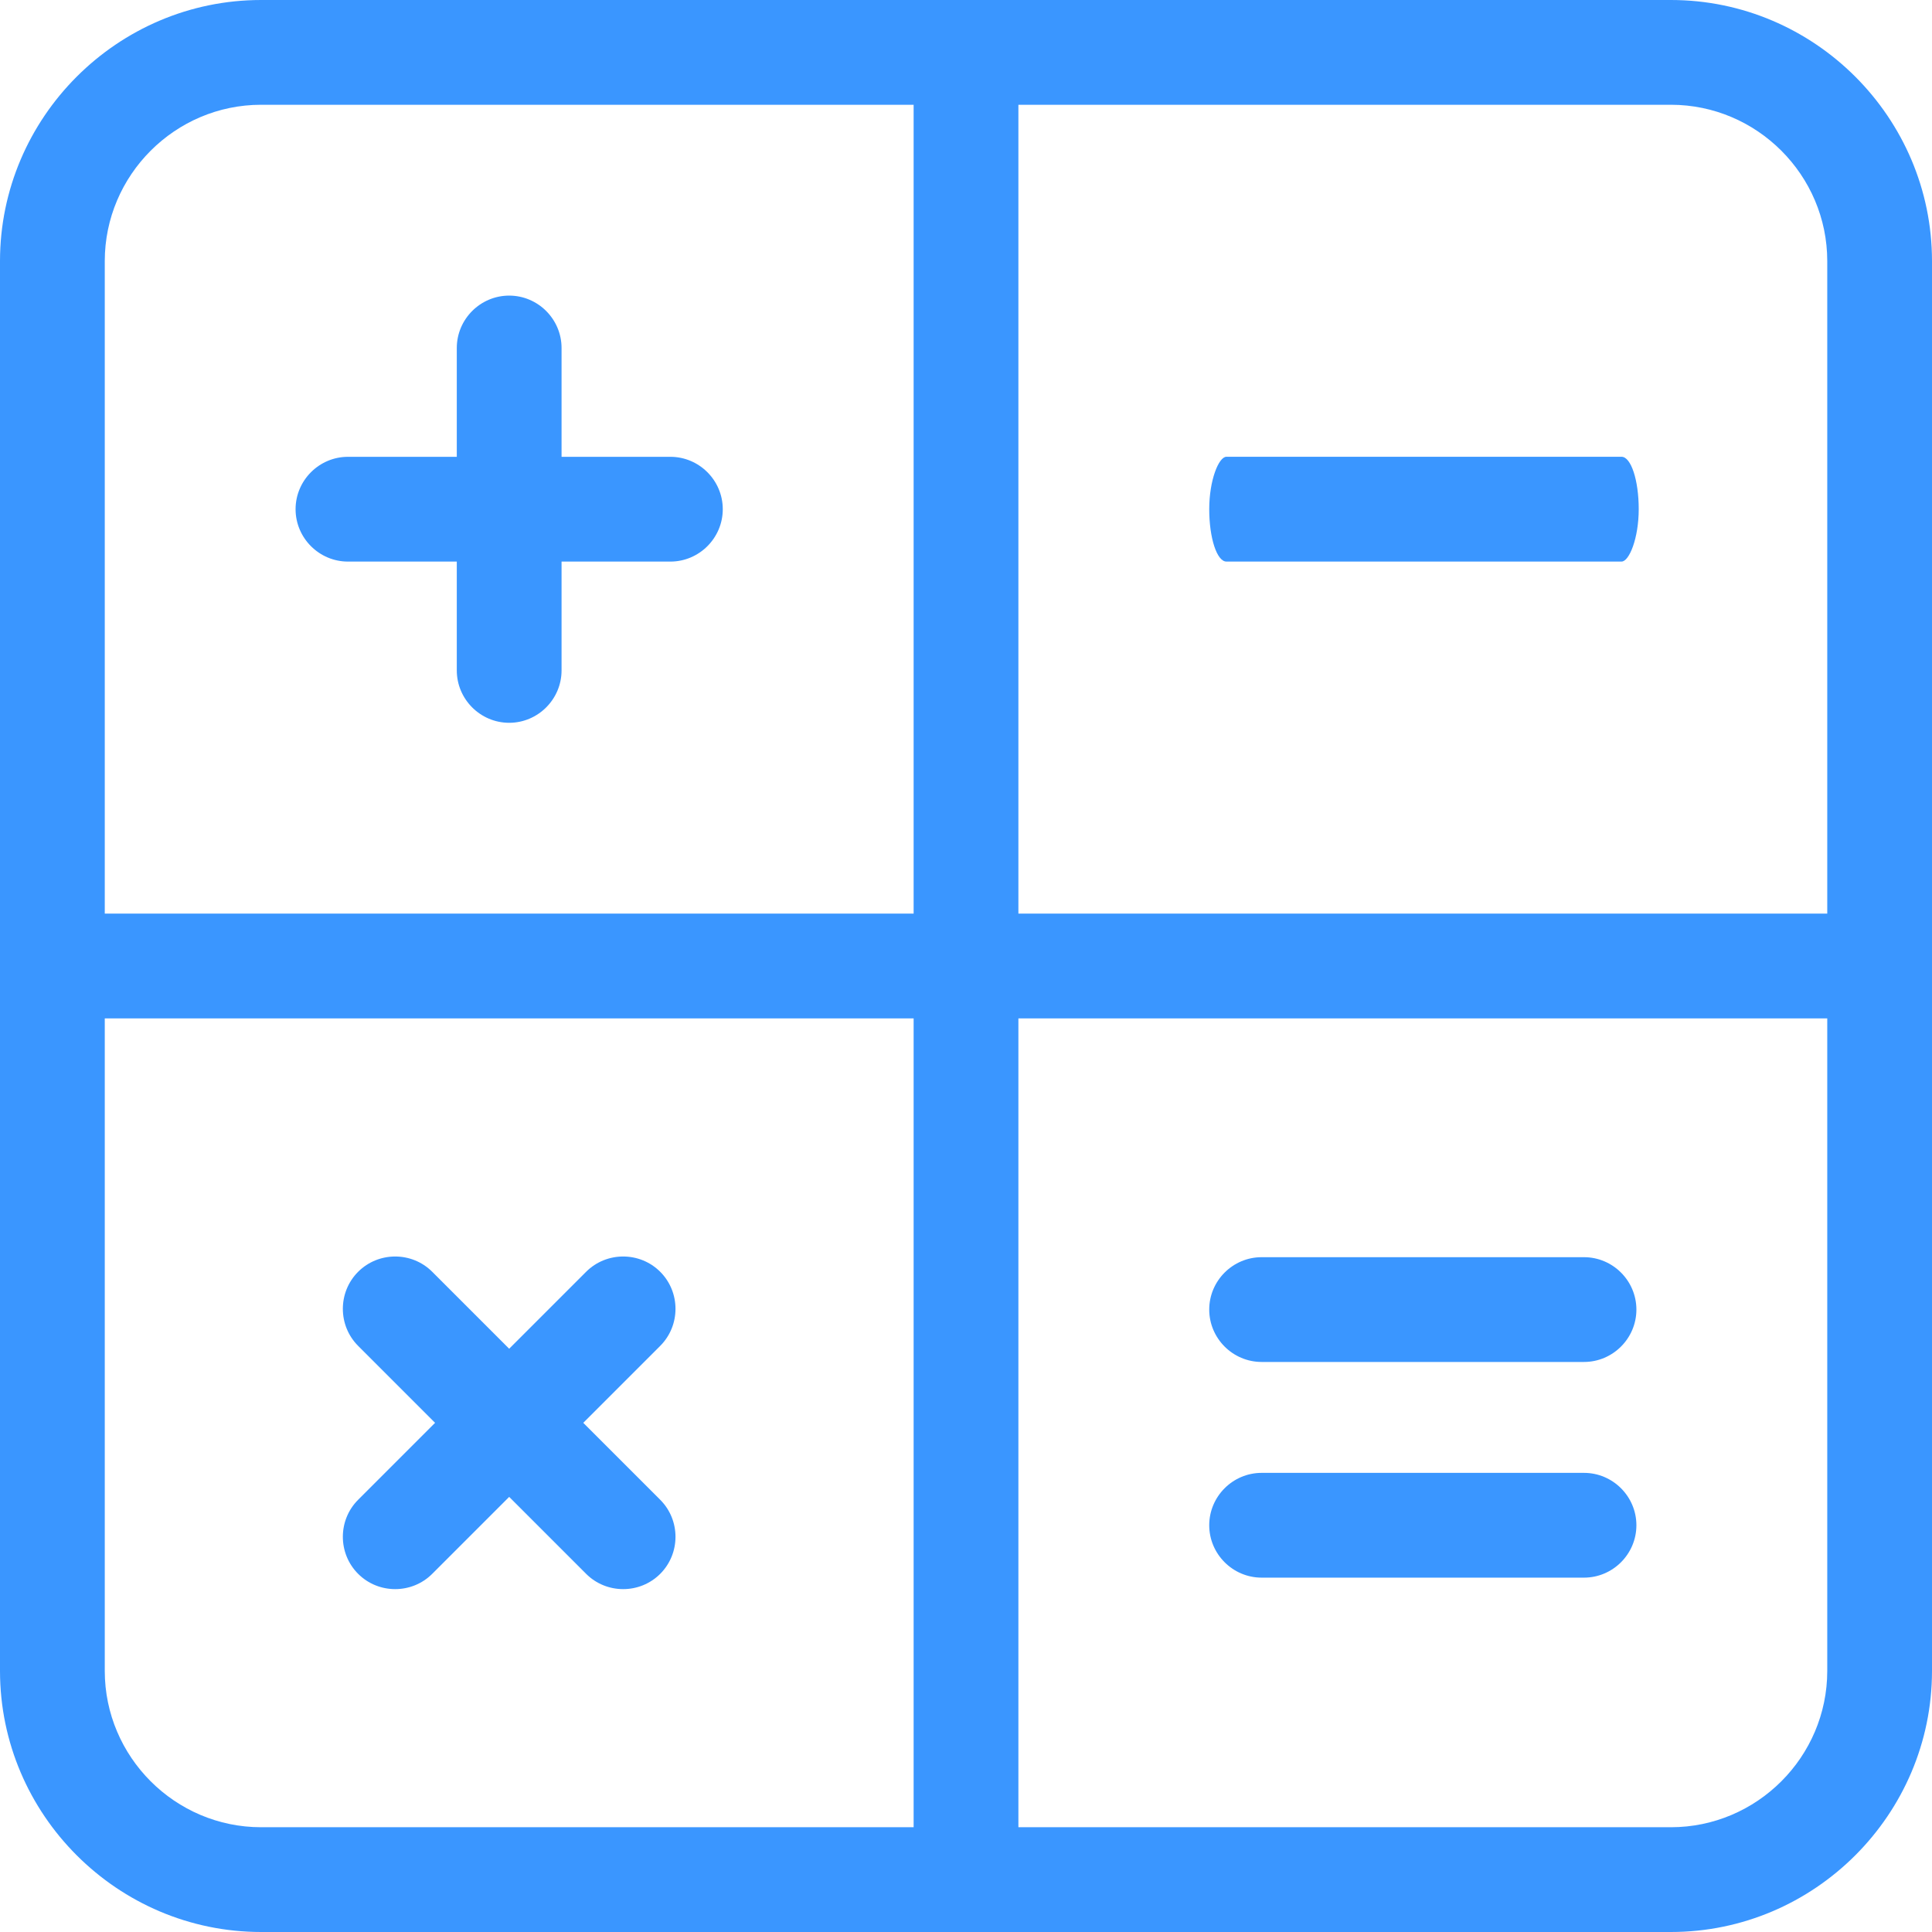 <?xml version="1.0" encoding="UTF-8"?>
<!DOCTYPE svg PUBLIC "-//W3C//DTD SVG 1.1//EN" "http://www.w3.org/Graphics/SVG/1.1/DTD/svg11.dtd">
<!-- Creator: CorelDRAW 2021 (64-Bit) -->
<svg xmlns="http://www.w3.org/2000/svg" xml:space="preserve" width="25.948mm" height="25.948mm" version="1.1" shape-rendering="geometricPrecision" text-rendering="geometricPrecision" image-rendering="optimizeQuality" fill-rule="evenodd" clip-rule="evenodd"
viewBox="0 0 742.41 742.41"
 xmlns:xlink="http://www.w3.org/1999/xlink"
 xmlns:xodm="http://www.corel.com/coreldraw/odm/2003">
 <g id="Layer_x0020_1">
  <g id="_1980803262272">
   <path fill="#3A96FF" d="M100.33 0l541.75 0c55.18,0 100.33,45.15 100.33,100.33l0 541.75c0,55.18 -45.15,100.33 -100.33,100.33l-541.75 0c-55.18,0 -100.33,-45.15 -100.33,-100.33l0 -541.75c0,-55.18 45.15,-100.33 100.33,-100.33zm-60.07 351.08l310.82 0 0 -310.82 -250.75 0c-33.04,0 -60.07,27.03 -60.07,60.07l0 250.75zm351.08 0l310.82 0 0 -250.75c0,-33.04 -27.03,-60.07 -60.07,-60.07l-250.75 0 0 310.82zm310.82 40.25l-310.82 0 0 310.82 250.75 0c33.04,0 60.07,-27.03 60.07,-60.07l0 -250.75zm-351.08 0l-310.82 0 0 250.75c0,33.04 27.03,60.07 60.07,60.07l250.75 0 0 -310.82z"/>
   <rect fill="#3A96FF" transform="matrix(1.13016E-15 -0.183 0.06 6.77505E-15 464.671 215.794)" width="220.06" height="2750.72" rx="110.03" ry="110.03"/>
   <path fill="#3A96FF" d="M277.74 195.67c0,-11.07 -9.06,-20.13 -20.13,-20.13l-41.82 0 0 -41.82c0,-11.07 -9.06,-20.13 -20.13,-20.13 -11.07,0 -20.13,9.06 -20.13,20.13l0 41.82 -41.82 0c-11.07,0 -20.13,9.06 -20.13,20.13 0,11.07 9.06,20.13 20.13,20.13l41.82 0 0 41.82c0,11.07 9.06,20.13 20.13,20.13 11.07,0 20.13,-9.06 20.13,-20.13l0 -41.82 41.82 0c11.07,0 20.13,-9.06 20.13,-20.13z"/>
   <path fill="#3A96FF" d="M464.67 503.23c0,11.07 9.06,20.13 20.13,20.13l123.89 0c11.07,0 20.13,-9.06 20.13,-20.13 0,-11.07 -9.06,-20.13 -20.13,-20.13l-123.89 0c-11.07,0 -20.13,9.06 -20.13,20.13zm0 82.88c0,11.07 9.06,20.13 20.13,20.13l123.89 0c11.07,0 20.13,-9.06 20.13,-20.13 0,-11.07 -9.06,-20.13 -20.13,-20.13l-123.89 0c-11.07,0 -20.13,9.06 -20.13,20.13z"/>
   <path fill="#3A96FF" d="M253.7 488.71c7.83,7.83 7.83,20.64 0,28.47l-29.57 29.57 29.57 29.57c7.83,7.83 7.83,20.63 0,28.46 -7.83,7.83 -20.64,7.83 -28.47,0l-29.57 -29.57 -29.57 29.57c-7.83,7.83 -20.64,7.83 -28.47,0 -7.83,-7.83 -7.83,-20.64 0,-28.46l29.57 -29.57 -29.57 -29.57c-7.83,-7.83 -7.83,-20.64 0,-28.47 7.83,-7.83 20.64,-7.83 28.47,0l29.57 29.57 29.57 -29.57c7.83,-7.83 20.64,-7.83 28.47,0z"/>
  </g>
 </g>
</svg>
